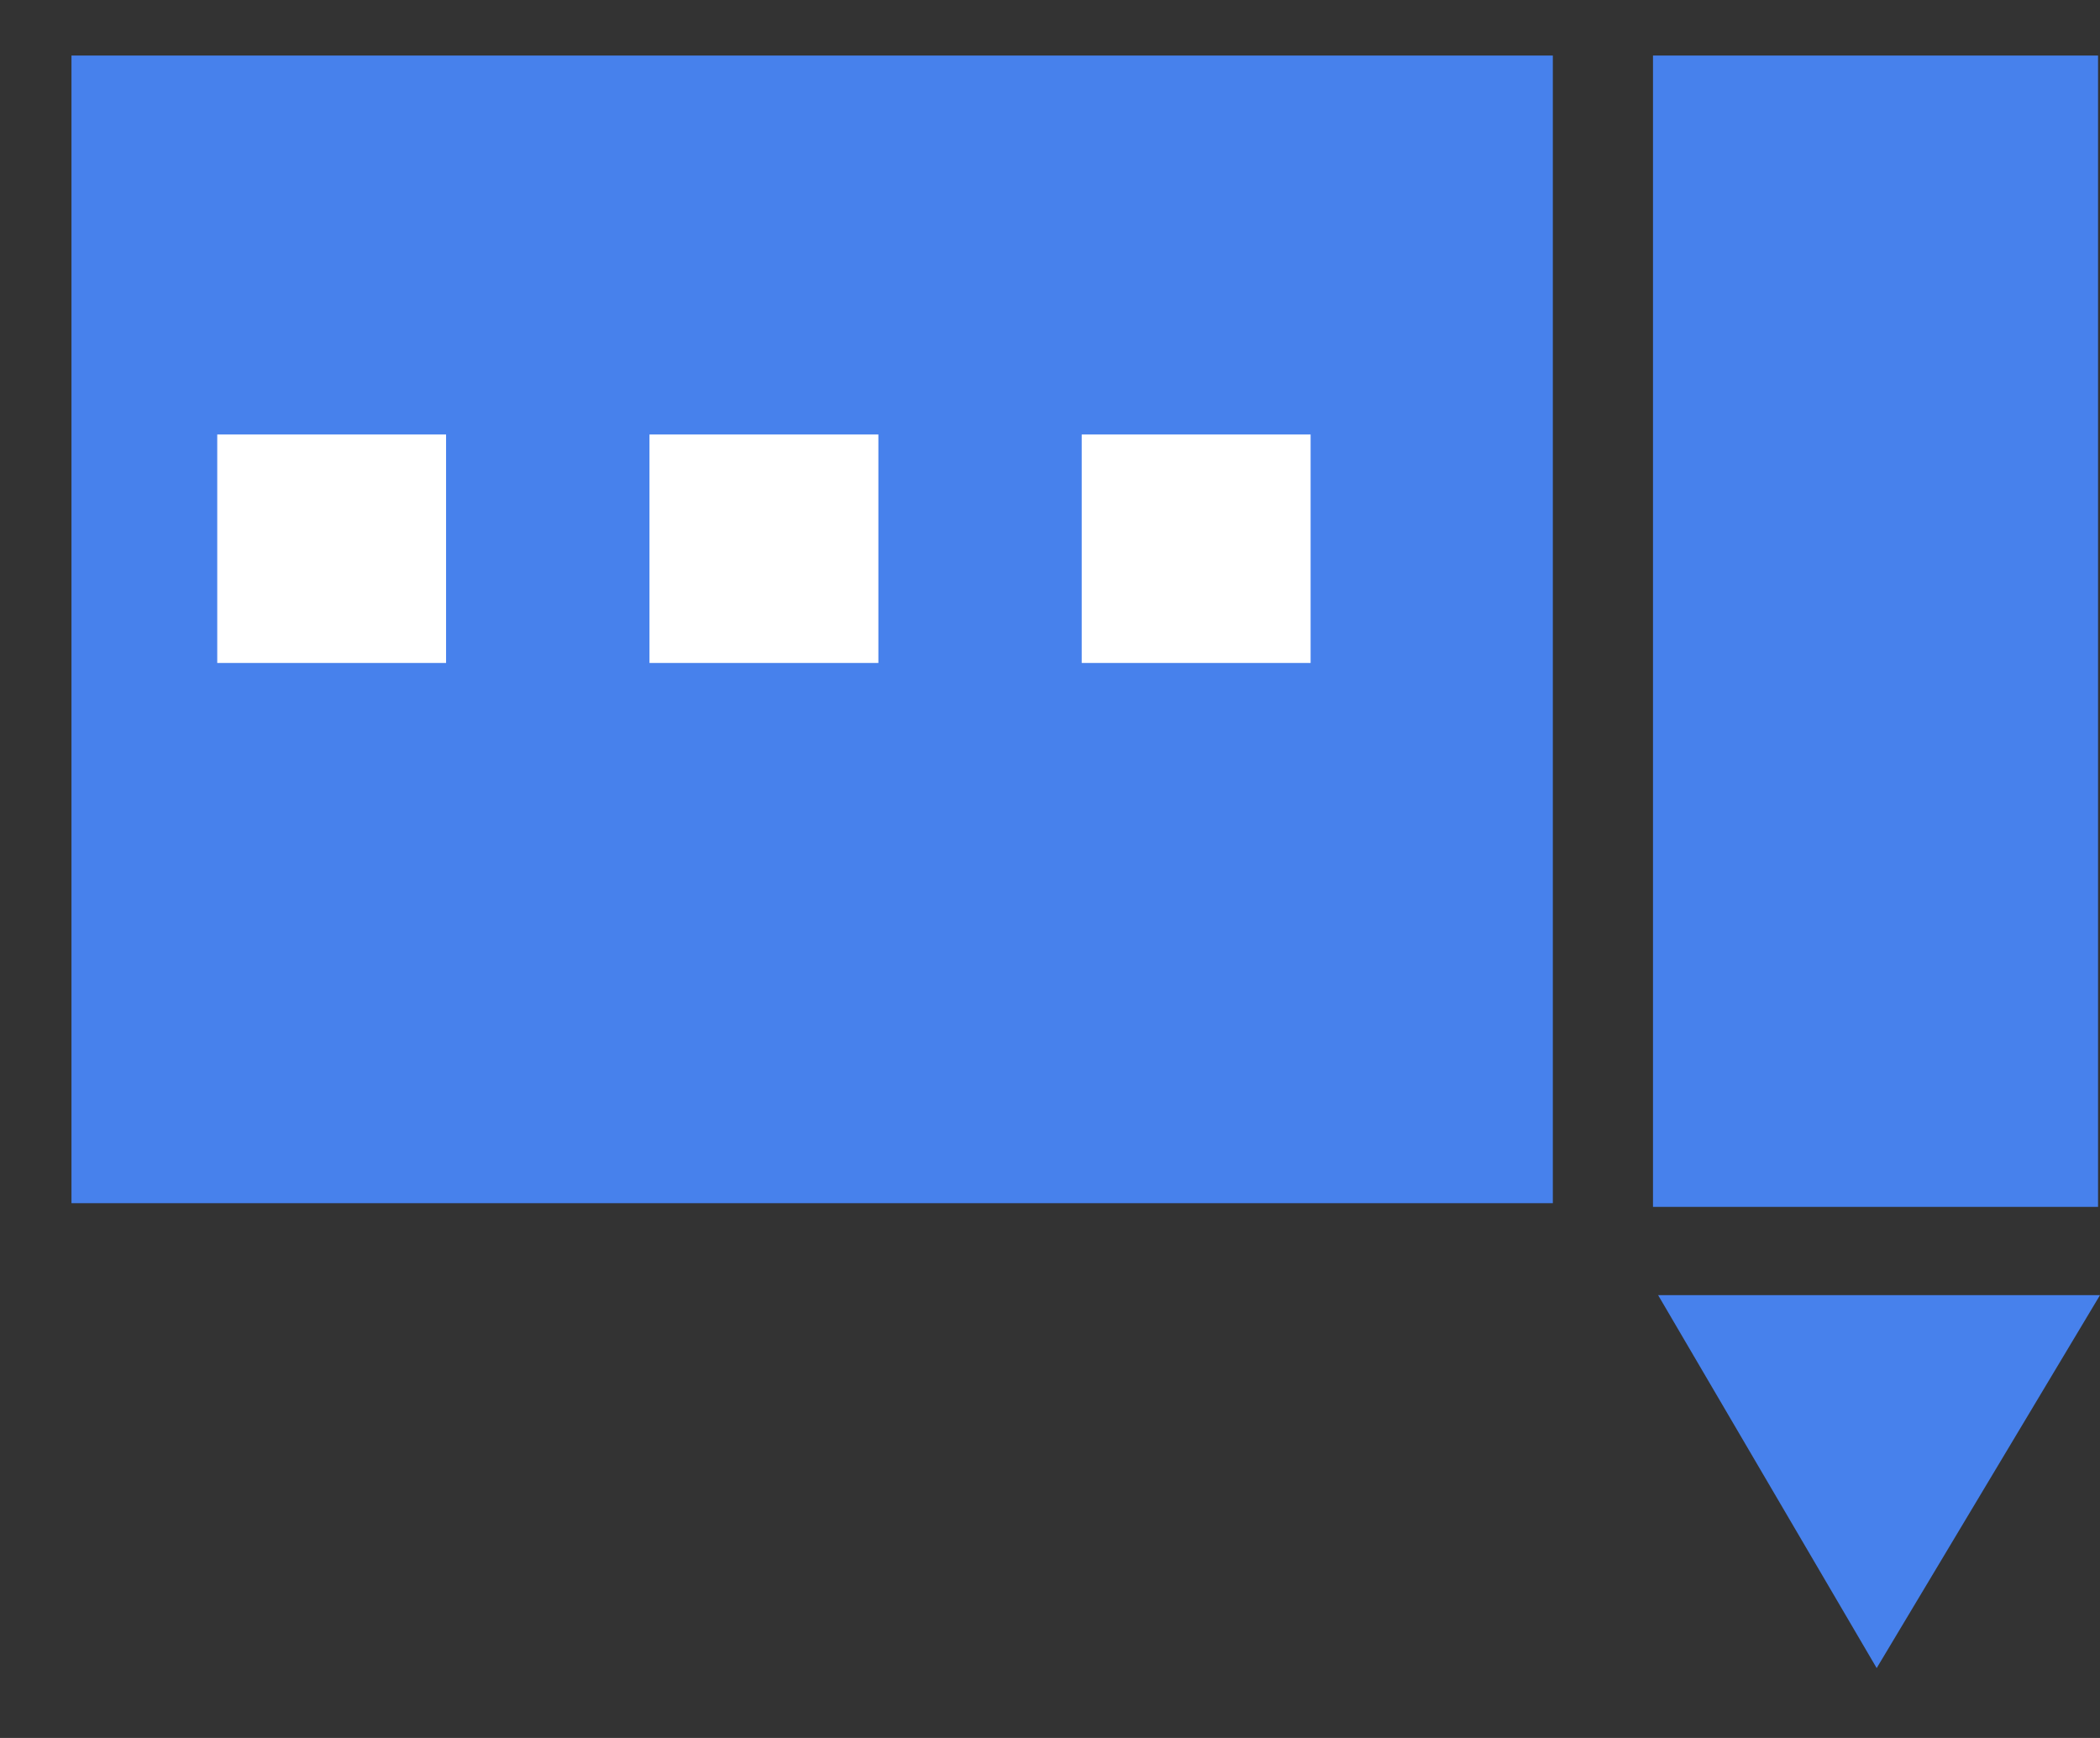 <svg width="29" height="24" viewBox="0 0 29 24" fill="none" xmlns="http://www.w3.org/2000/svg">
<rect x="0" y="0" width="29" height="24" fill="#333333" stroke="none"/>
<path d="M21.444 0.767H0.987V16.615H21.444V0.767Z" fill="#4781EC"/>
<path d="M22.898 17.885L25.916 23.035L29 17.885H22.898Z" fill="#4781EC"/>
<path d="M28.973 0.767H22.827V16.666H28.973V0.767Z" fill="#4781EC"/>
<path d="M6.16 6H3V9.155H6.16V6Z" fill="white"/>
<path d="M12.13 6H8.969V9.155H12.13V6Z" fill="white"/>
<path d="M18.099 6H14.938V9.155H18.099V6Z" fill="white"/>
</svg>
